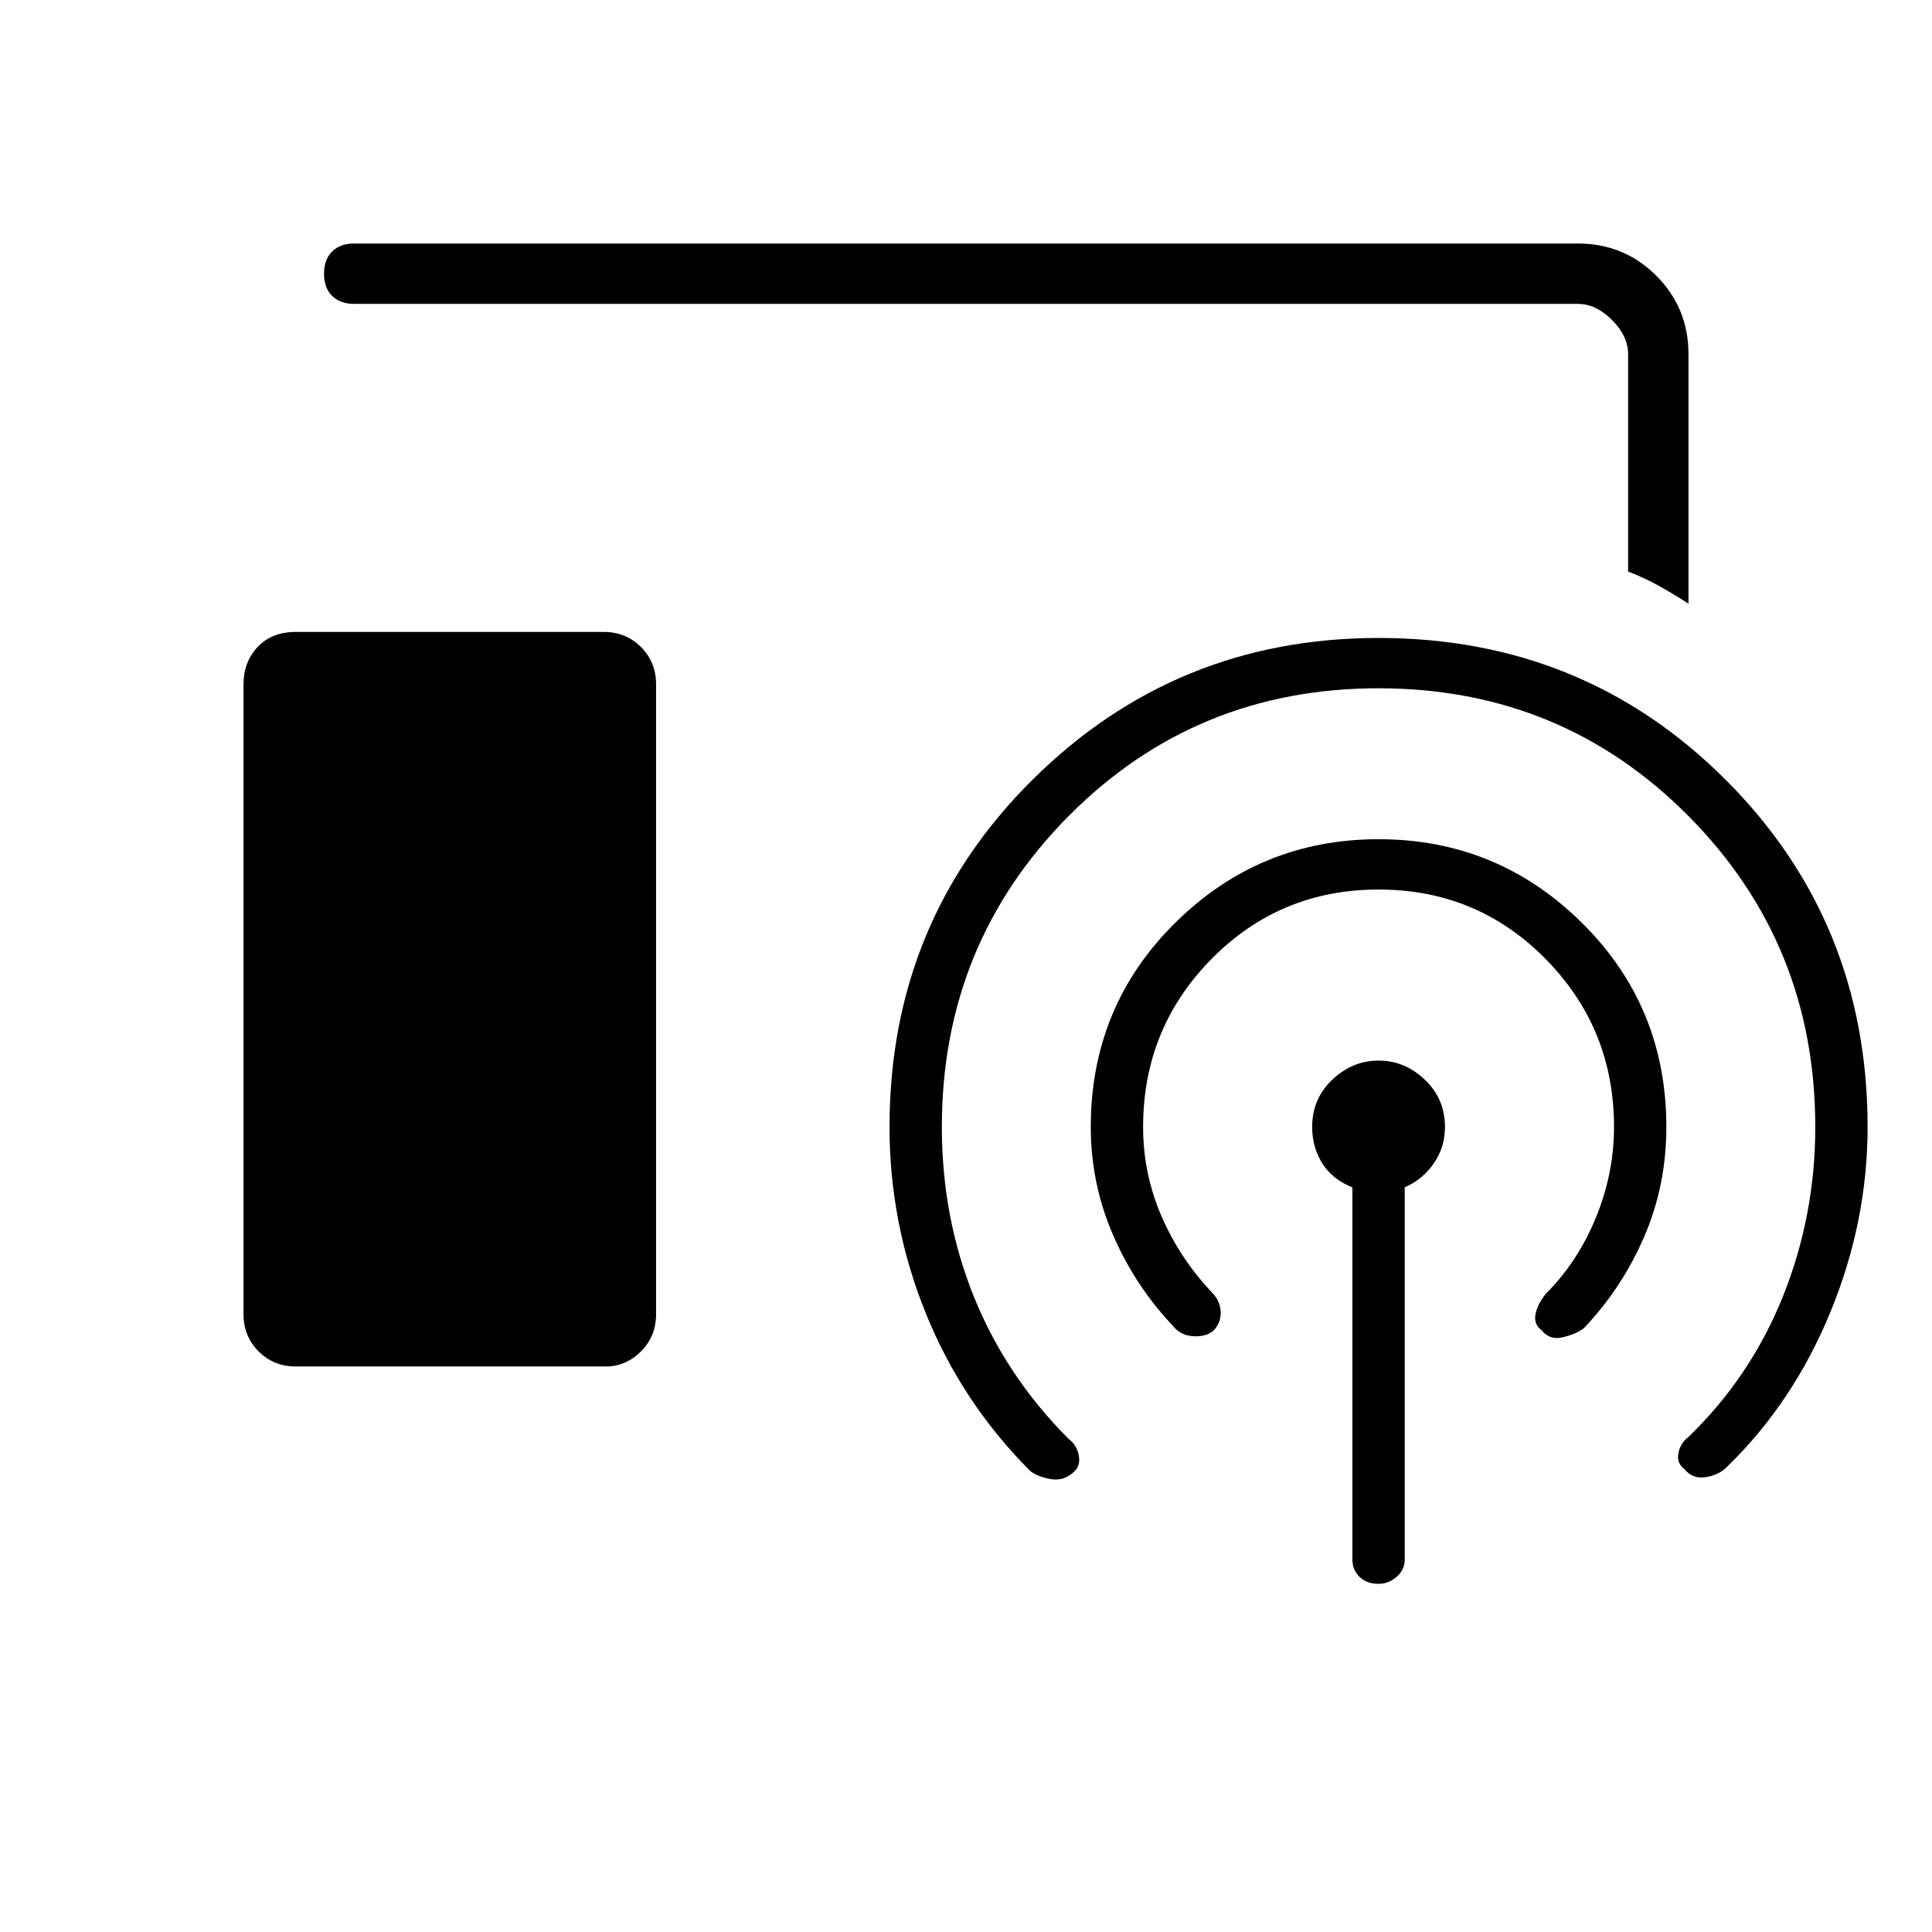 <svg xmlns="http://www.w3.org/2000/svg" height="48" width="48"><path d="M41.95 15q-.3-.2-.7-.425-.4-.225-.8-.375V8.8q0-.45-.4-.85-.4-.4-.85-.4H8.8q-.35 0-.55-.2-.2-.2-.2-.55 0-.35.2-.55.2-.2.55-.2h30.4q1.15 0 1.95.8t.8 1.95ZM7.35 33.95q-.55 0-.925-.375t-.375-.925V17q0-.55.35-.925t.95-.375H15q.55 0 .925.375T16.3 17v15.65q0 .55-.375.925t-.875.375Zm26.25 4.8V29.5q-.5-.2-.75-.6-.25-.4-.25-.9 0-.7.5-1.175.5-.475 1.15-.475.65 0 1.15.475.5.475.5 1.175 0 .5-.275.9t-.725.6v9.25q0 .25-.2.425t-.45.175q-.3 0-.475-.175t-.175-.425ZM30.2 33q-.15.2-.5.2t-.55-.25q-.95-1-1.5-2.275T27.1 28q0-3 2.1-5.075t5.05-2.075q2.95 0 5.05 2.075Q41.4 25 41.4 28q0 1.45-.55 2.725Q40.3 32 39.35 33q-.2.15-.525.225-.325.075-.525-.175-.2-.15-.15-.4.05-.25.25-.5.8-.8 1.25-1.9.45-1.1.45-2.25 0-2.45-1.7-4.175-1.7-1.725-4.15-1.725t-4.15 1.725Q28.4 25.55 28.4 28q0 1.15.45 2.2.45 1.05 1.25 1.9.2.2.225.45.025.25-.125.45Zm-3.5 3.55q-.25.25-.575.2-.325-.05-.525-.2-1.7-1.7-2.6-3.925-.9-2.225-.9-4.625 0-5.1 3.55-8.625 3.55-3.525 8.6-3.525 5.1 0 8.625 3.525Q46.4 22.9 46.4 28q0 2.35-.925 4.6-.925 2.25-2.575 3.85-.2.2-.525.25-.325.05-.525-.2-.2-.15-.15-.4.05-.25.25-.4 1.55-1.5 2.35-3.5t.8-4.2q0-4.55-3.15-7.725t-7.7-3.175q-4.55 0-7.7 3.175Q23.4 23.45 23.4 28q0 2.25.8 4.225.8 1.975 2.35 3.525.2.15.25.4.05.25-.1.4Z"/></svg>